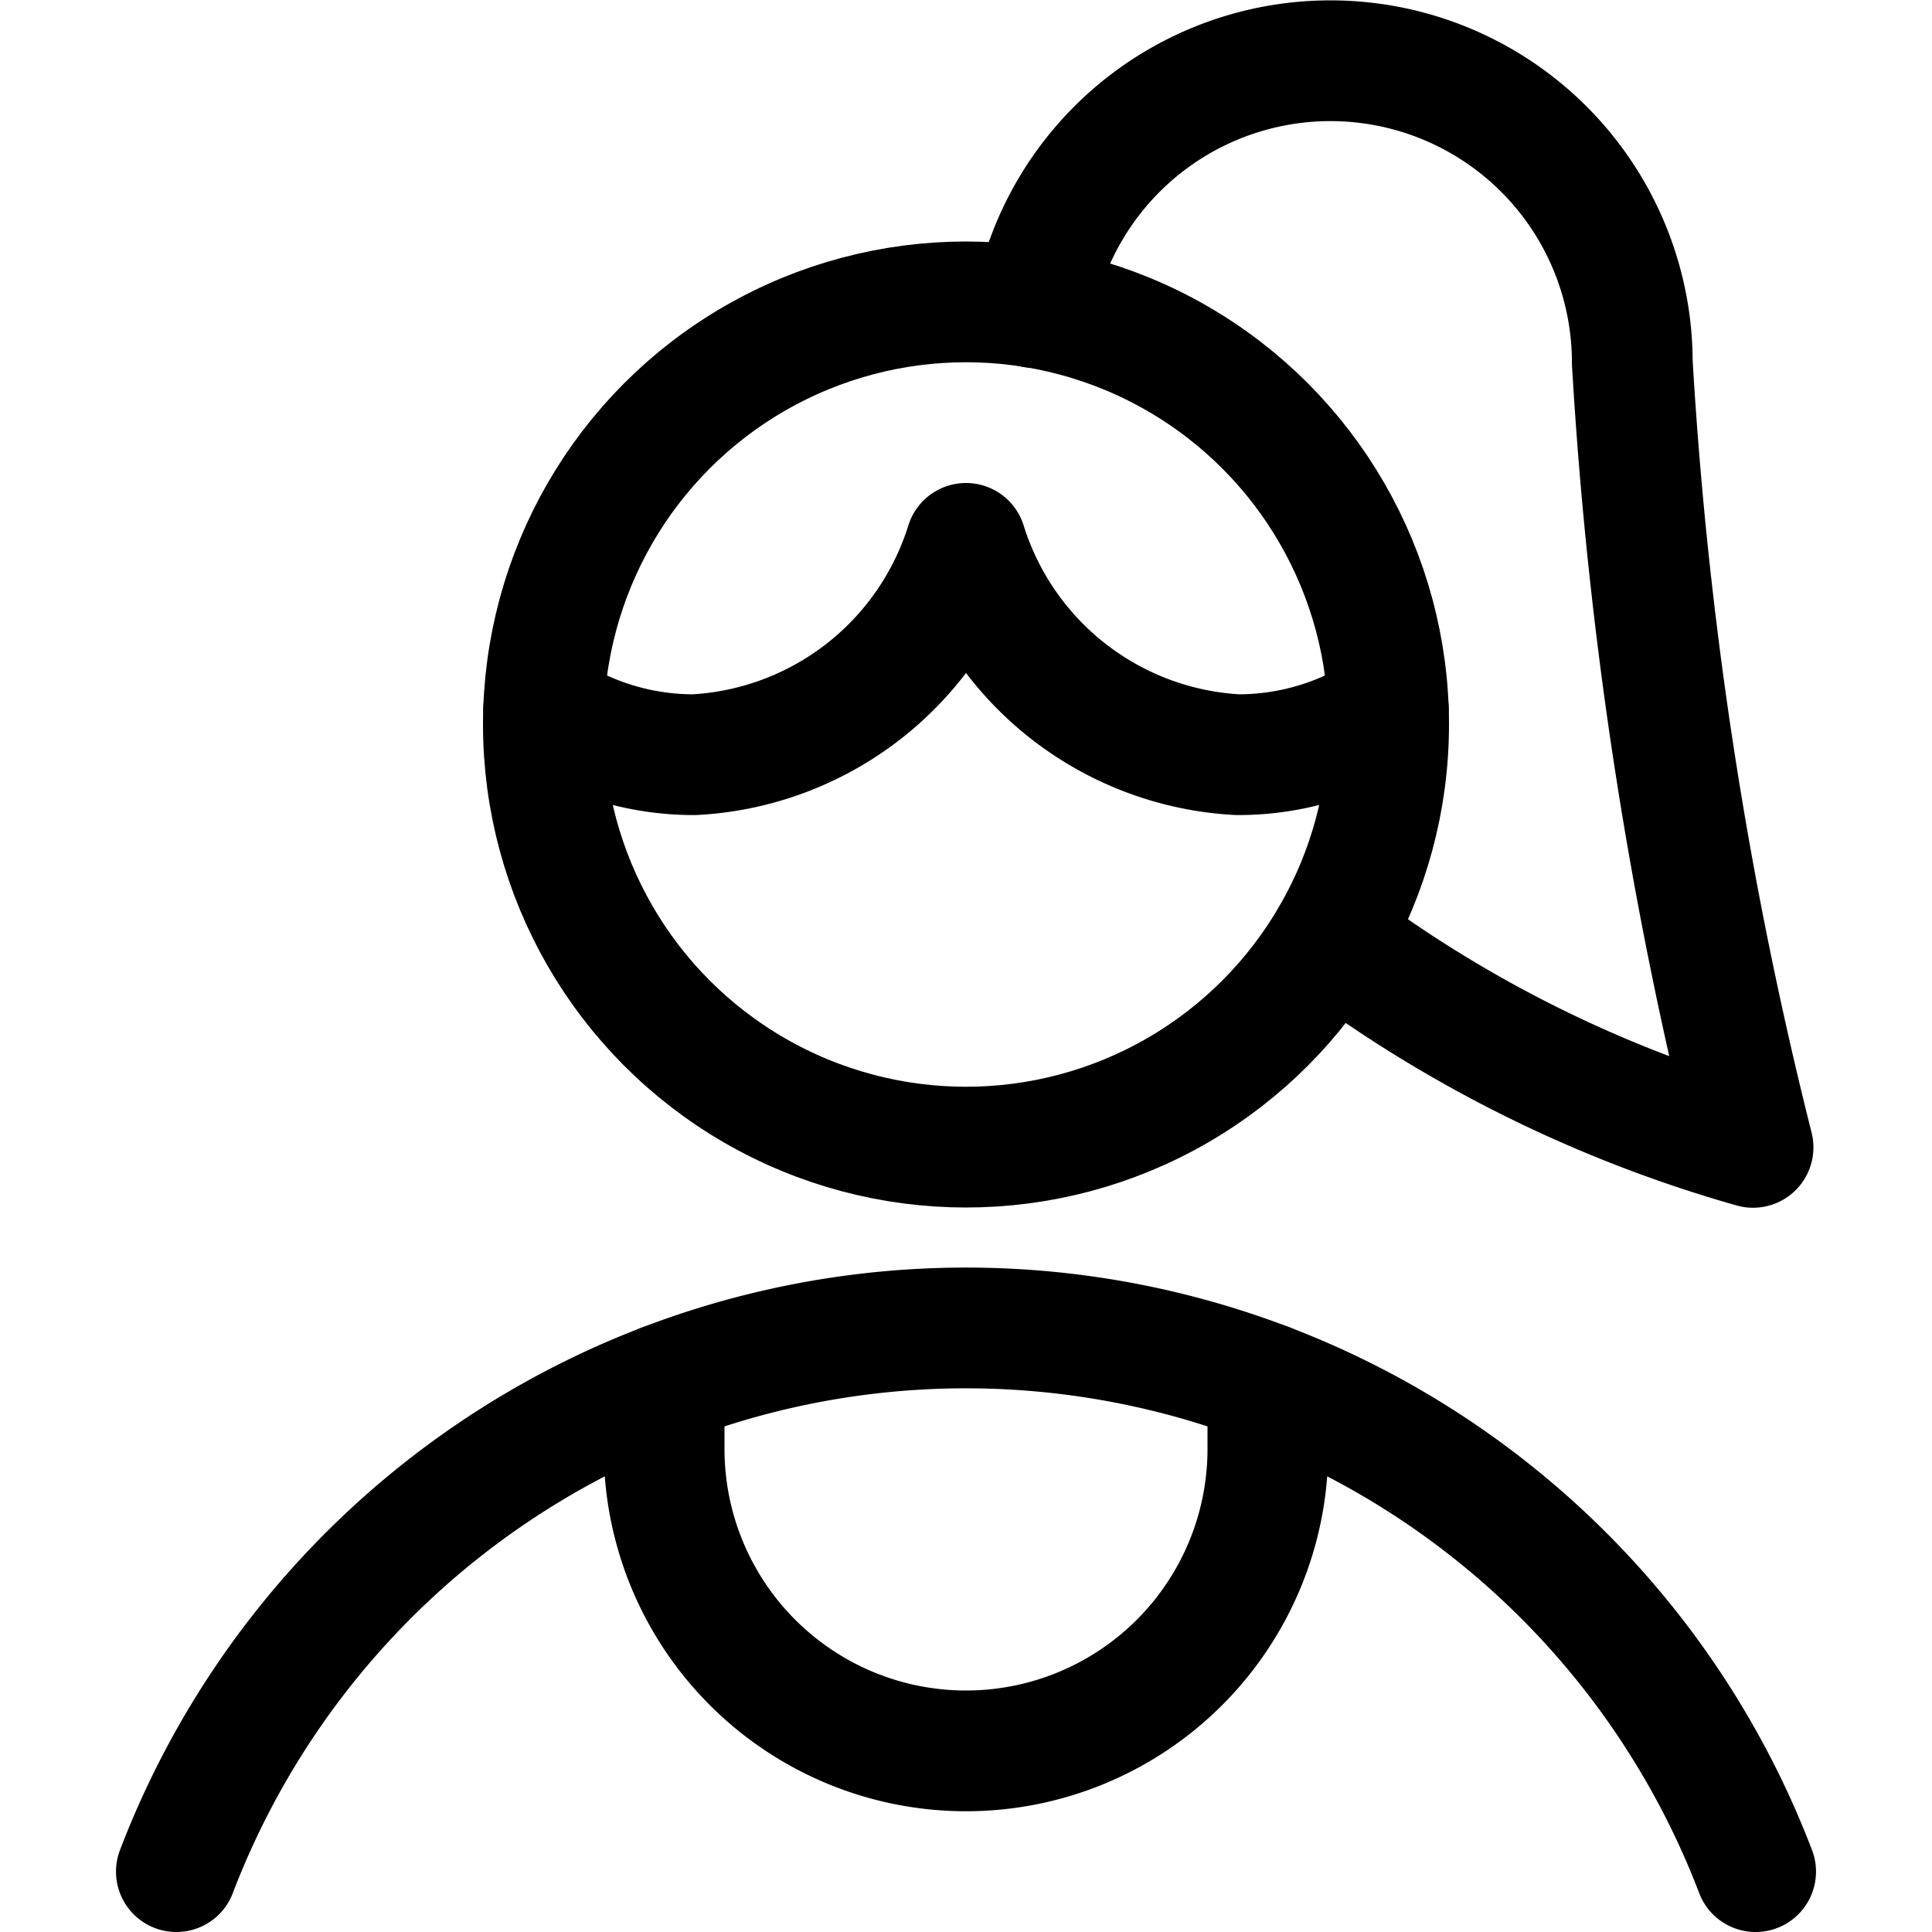<svg xmlns="http://www.w3.org/2000/svg" viewBox="0 0 24 24"><defs><style>.a{fill:none;stroke:currentColor;stroke-linecap:round;stroke-linejoin:round;stroke-width:1.5px;}</style></defs><title>people-woman-6</title><path class="a" d="M8.25,17.189V18a3.75,3.75,0,0,0,7.5,0v-.811"/><path class="a" d="M6.754,8.808a3.346,3.346,0,0,0,1.871.567A3.744,3.744,0,0,0,12,6.75a3.744,3.744,0,0,0,3.375,2.625,3.346,3.346,0,0,0,1.871-.567"/><circle class="a" cx="12" cy="9" r="5.25"/><path class="a" d="M21.809,23.25a10.5,10.5,0,0,0-19.618,0"/><path class="a" d="M16.531,11.653a16.005,16.005,0,0,0,5.246,2.6,52.5,52.5,0,0,1-1.5-9.75,3.75,3.75,0,0,0-7.437-.683"/></svg>